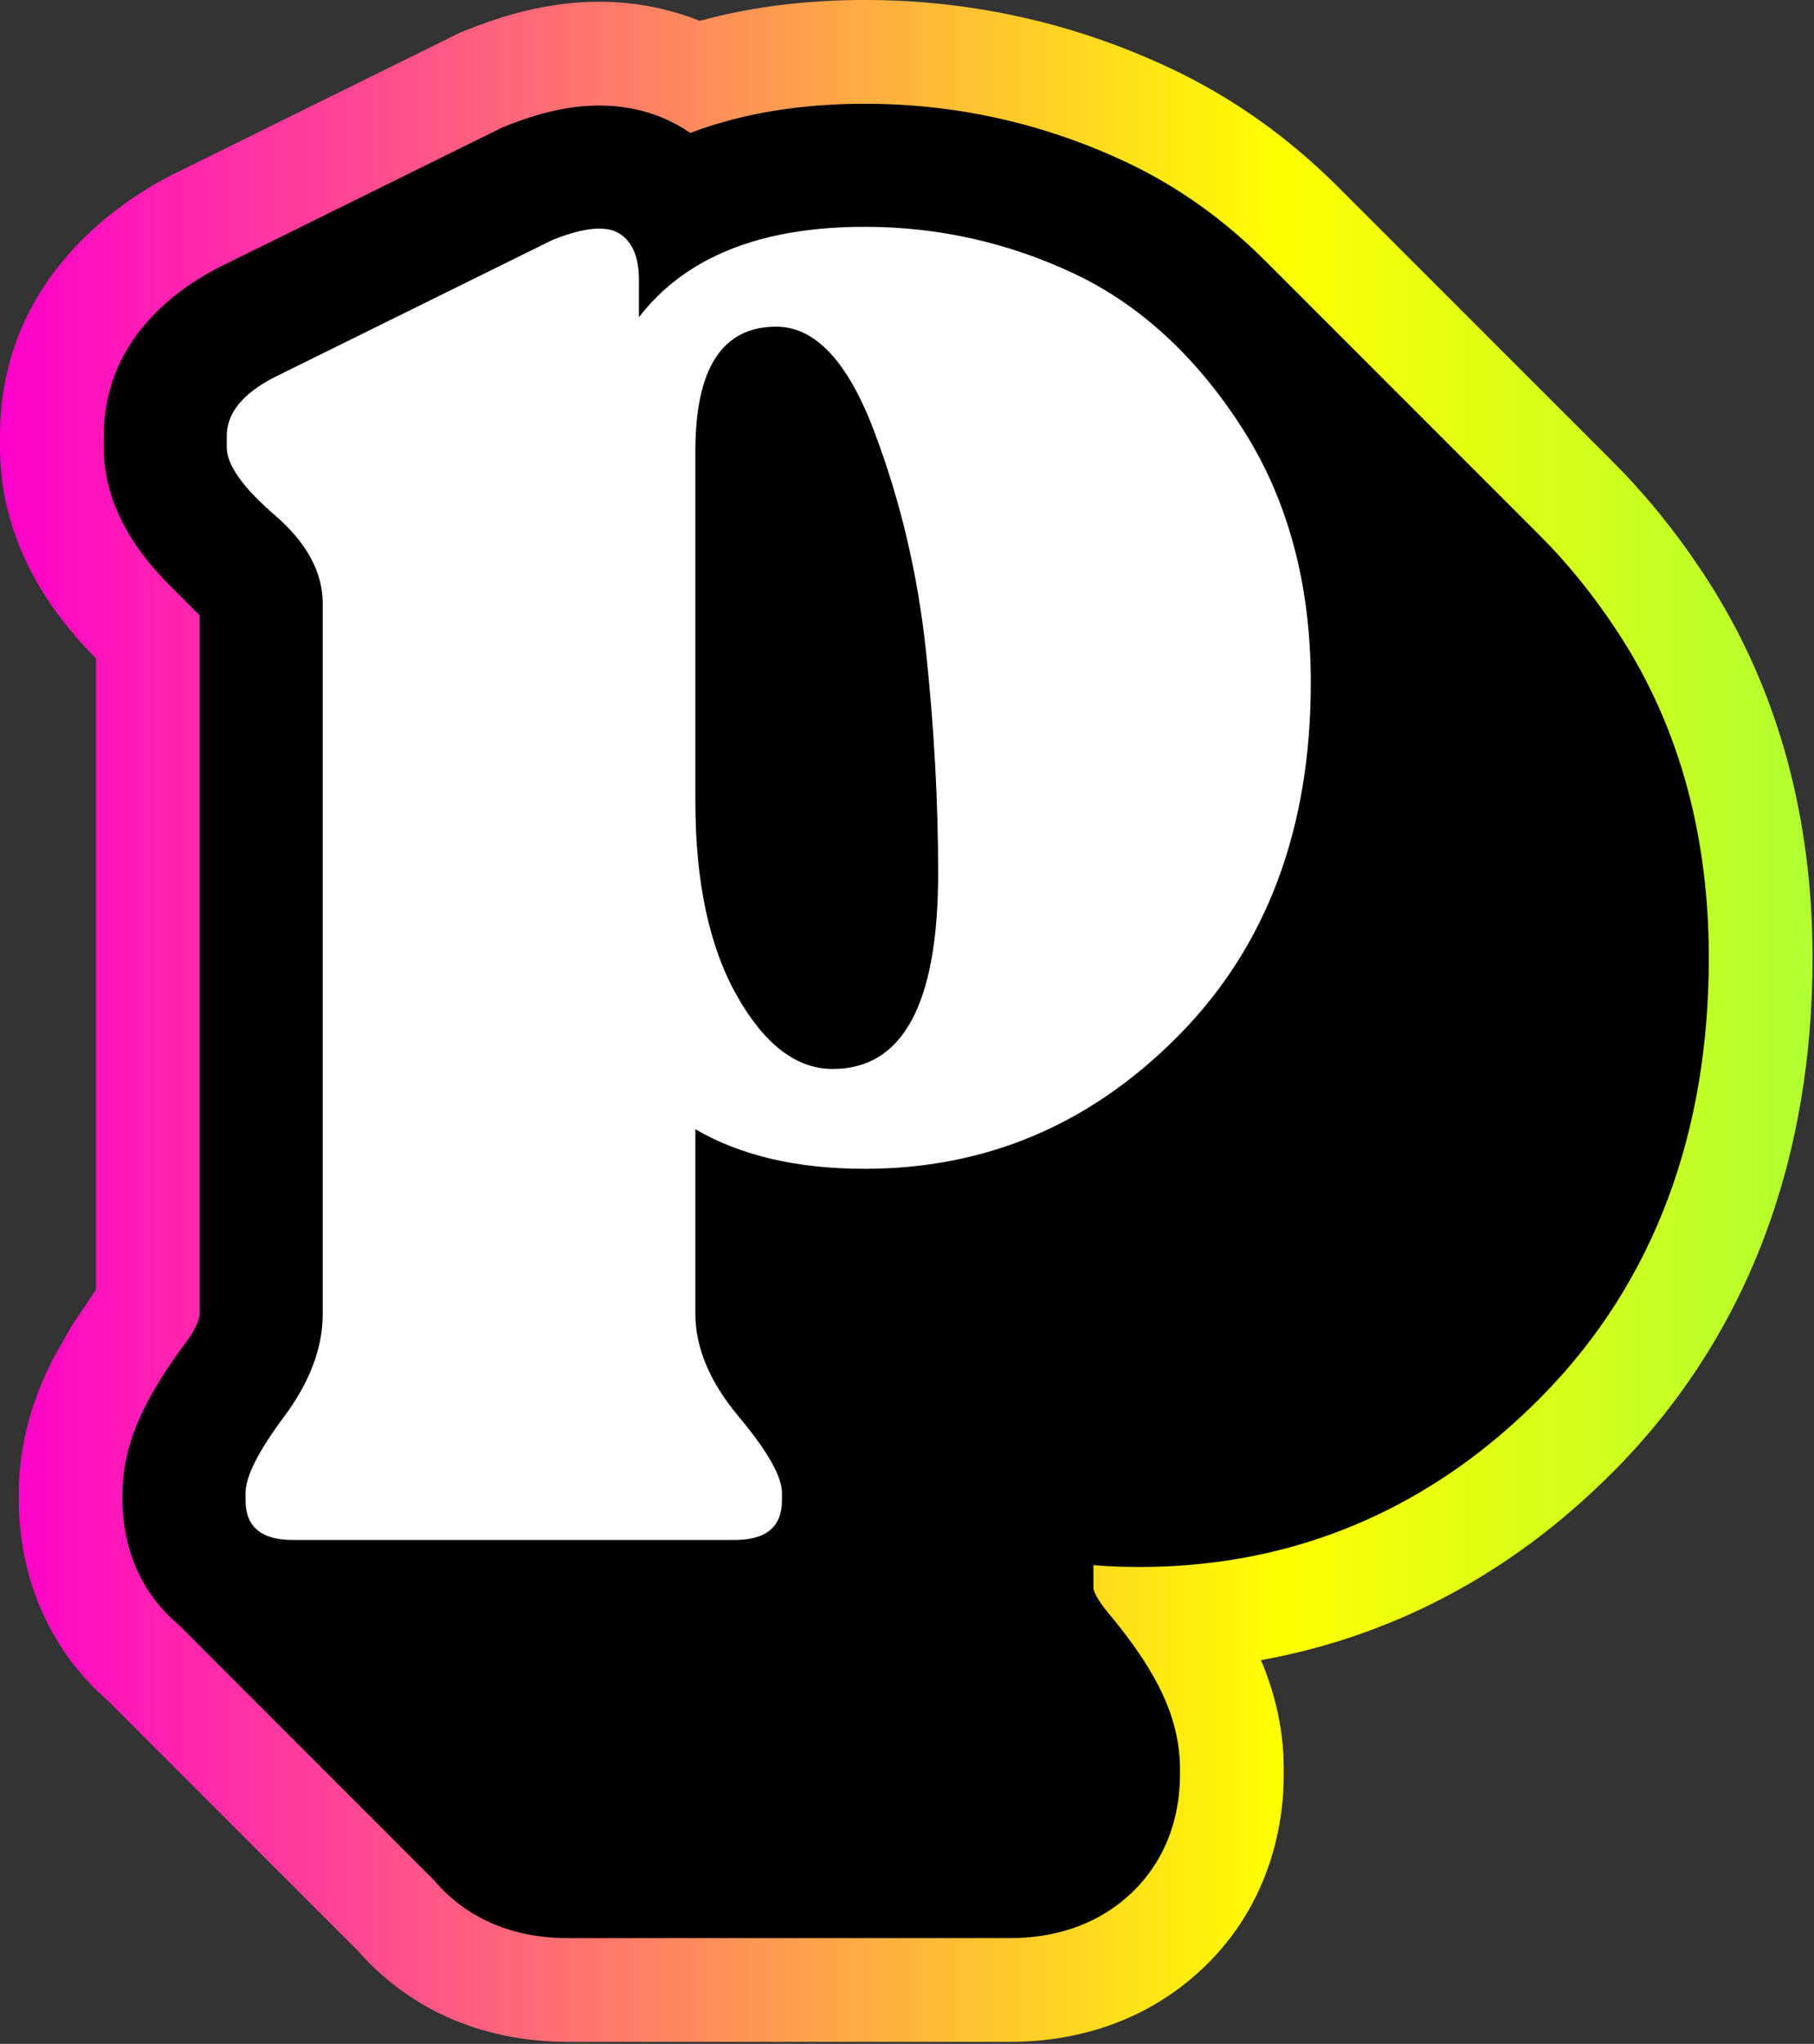 <svg width="752" height="847" viewBox="0 0 752 847" fill="none" xmlns="http://www.w3.org/2000/svg">
<rect x="0" y="0" width="752" height="847" fill="#333333" stroke="none"/>
<path d="M7.802 621.774C7.802 645.786 15.506 679.265 44.612 704.672L148.36 808.419C151.913 812.492 155.853 816.378 160.194 820.027C184.017 840.052 210.481 845.035 228.07 845.977C230.636 846.115 233.058 846.17 235.307 846.17H418.654C420.904 846.17 423.326 846.115 425.891 845.977C443.48 845.035 469.944 840.052 493.768 820.027C524.178 794.465 532.16 760.215 532.16 735.774V732.651C532.16 714.641 527.525 699.262 522.732 687.966C569.467 679.575 612.102 659.28 649.225 627.929C656.297 621.957 663.136 615.611 669.742 608.906C726.33 551.471 751.396 477.618 751.396 396.937C751.396 340.691 738.044 286.857 707.39 239.601C706.683 238.512 705.97 237.427 705.251 236.347C694.471 220.156 682.335 205.099 668.736 191.506L554.727 77.498C534.452 57.234 511.073 40.378 484.474 27.957C444.701 9.384 402.386 0 358.489 0C335.668 0 312.492 2.518 290.073 8.651C269.122 0.185 249.397 0.052 236.423 1.332C219.728 2.98 205.049 7.791 194.044 12.197L190.649 13.555L71.001 72.611L70.115 73.072L70.11 73.074C45.65 85.804 0 118.571 0 180.661V185.346C0 216.745 13.698 240.065 22.25 252.147C27.765 259.937 33.837 266.826 39.79 272.823V534.5L30 549L21.921 563.243C16.845 573.277 7.802 593.361 7.802 618.651V621.774Z" fill="url(#paint0_linear_106_2592)"/>
<path d="M286.156 55.086C308.422 46.634 333.032 43 358.489 43C396.105 43 432.209 51.008 466.28 66.918C488.043 77.081 507.351 90.943 524.33 107.912L638.33 221.912C649.747 233.322 660.11 246.137 669.459 260.178C670.082 261.114 670.701 262.056 671.315 263.003C696.748 302.21 708.396 347.606 708.396 396.937C708.396 468.343 686.461 530.669 639.112 578.727C633.4 584.524 627.522 589.975 621.481 595.077C579.194 630.789 528.958 649.366 472.488 649.366C466.02 649.366 459.608 649.13 453.27 648.637V658.369C453.418 659.153 454.365 662.365 459.347 668.325C466.364 676.721 472.949 685.549 478.028 694.5C482.418 702.234 489.16 715.939 489.16 732.651V735.774C489.16 751.649 484.018 772.049 466.099 787.111C451.905 799.042 435.728 802.389 423.591 803.039C421.857 803.132 420.206 803.17 418.654 803.17H235.307C233.756 803.17 232.104 803.132 230.37 803.039C218.233 802.389 202.057 799.042 187.862 787.111C185.063 784.757 182.575 782.273 180.37 779.697L180.305 779.621C180.254 779.561 180.203 779.501 180.152 779.441C180.079 779.355 180.006 779.268 179.933 779.182L73.862 673.111C55.944 658.049 50.802 637.649 50.802 621.774V618.651C50.802 603.365 56.332 590.479 60.291 582.652C64.763 573.812 70.606 565.009 76.897 556.564C82.788 548.656 82.79 544.901 82.79 544.482V255.008L71.548 243.765C66.418 238.712 61.538 233.223 57.347 227.303C51.181 218.592 43 204.038 43 185.346V180.661C43 142.891 70.456 121.368 89.963 111.217L90.445 110.966L208.181 52.854L210.023 52.117C218.962 48.539 229.47 45.227 240.645 44.125C251.621 43.042 267.87 43.677 283.529 53.377C284.429 53.934 285.304 54.504 286.156 55.086Z" fill="black"/>
<path fill-rule="evenodd" clip-rule="evenodd" d="M345.225 442.987C330.141 442.987 316.878 432.837 305.435 412.538C293.992 392.239 288.27 365.434 288.27 332.123V186.907C288.27 152.555 299.453 135.379 321.819 135.379C337.943 135.379 351.467 149.822 362.389 178.709C373.312 207.596 380.464 237.915 383.845 269.665C387.226 301.414 388.916 332.123 388.916 361.791C388.916 415.921 374.353 442.987 345.225 442.987ZM444.701 113.128C417.394 100.376 388.656 94 358.488 94C315.317 94 284.109 106.492 264.864 131.475V115.86C264.864 106.492 262.133 100.116 256.672 96.733C251.211 93.349 241.978 94.26 228.975 99.465L113.505 156.458C100.502 163.225 94 171.292 94 180.661V185.346C94 192.632 100.632 202.001 113.895 213.452C127.159 224.903 133.79 237.134 133.79 250.146V544.482C133.79 558.535 128.459 572.718 117.796 587.032C107.133 601.345 101.802 611.885 101.802 618.651V621.774C101.802 632.704 108.304 638.17 121.307 638.17H304.654C317.658 638.17 324.16 632.704 324.16 621.774V618.651C324.16 611.885 318.178 601.345 306.215 587.032C294.252 572.718 288.27 558.535 288.27 544.482V467.97C306.995 478.9 330.401 484.366 358.488 484.366C408.941 484.366 452.373 465.888 488.782 428.934C525.192 391.979 543.396 343.313 543.396 282.937C543.396 241.818 533.774 206.425 514.529 176.757C495.284 147.09 472.008 125.88 444.701 113.128Z" fill="white"/>
<defs>
<linearGradient id="paint0_linear_106_2592" x1="0" y1="846.17" x2="751.396" y2="846.17" gradientUnits="userSpaceOnUse">
<stop stop-color="#FF00CC"/>
<stop offset="0.705" stop-color="#FFFF00"/>
<stop offset="1" stop-color="#B0FF31"/>
</linearGradient>
</defs>
</svg>
